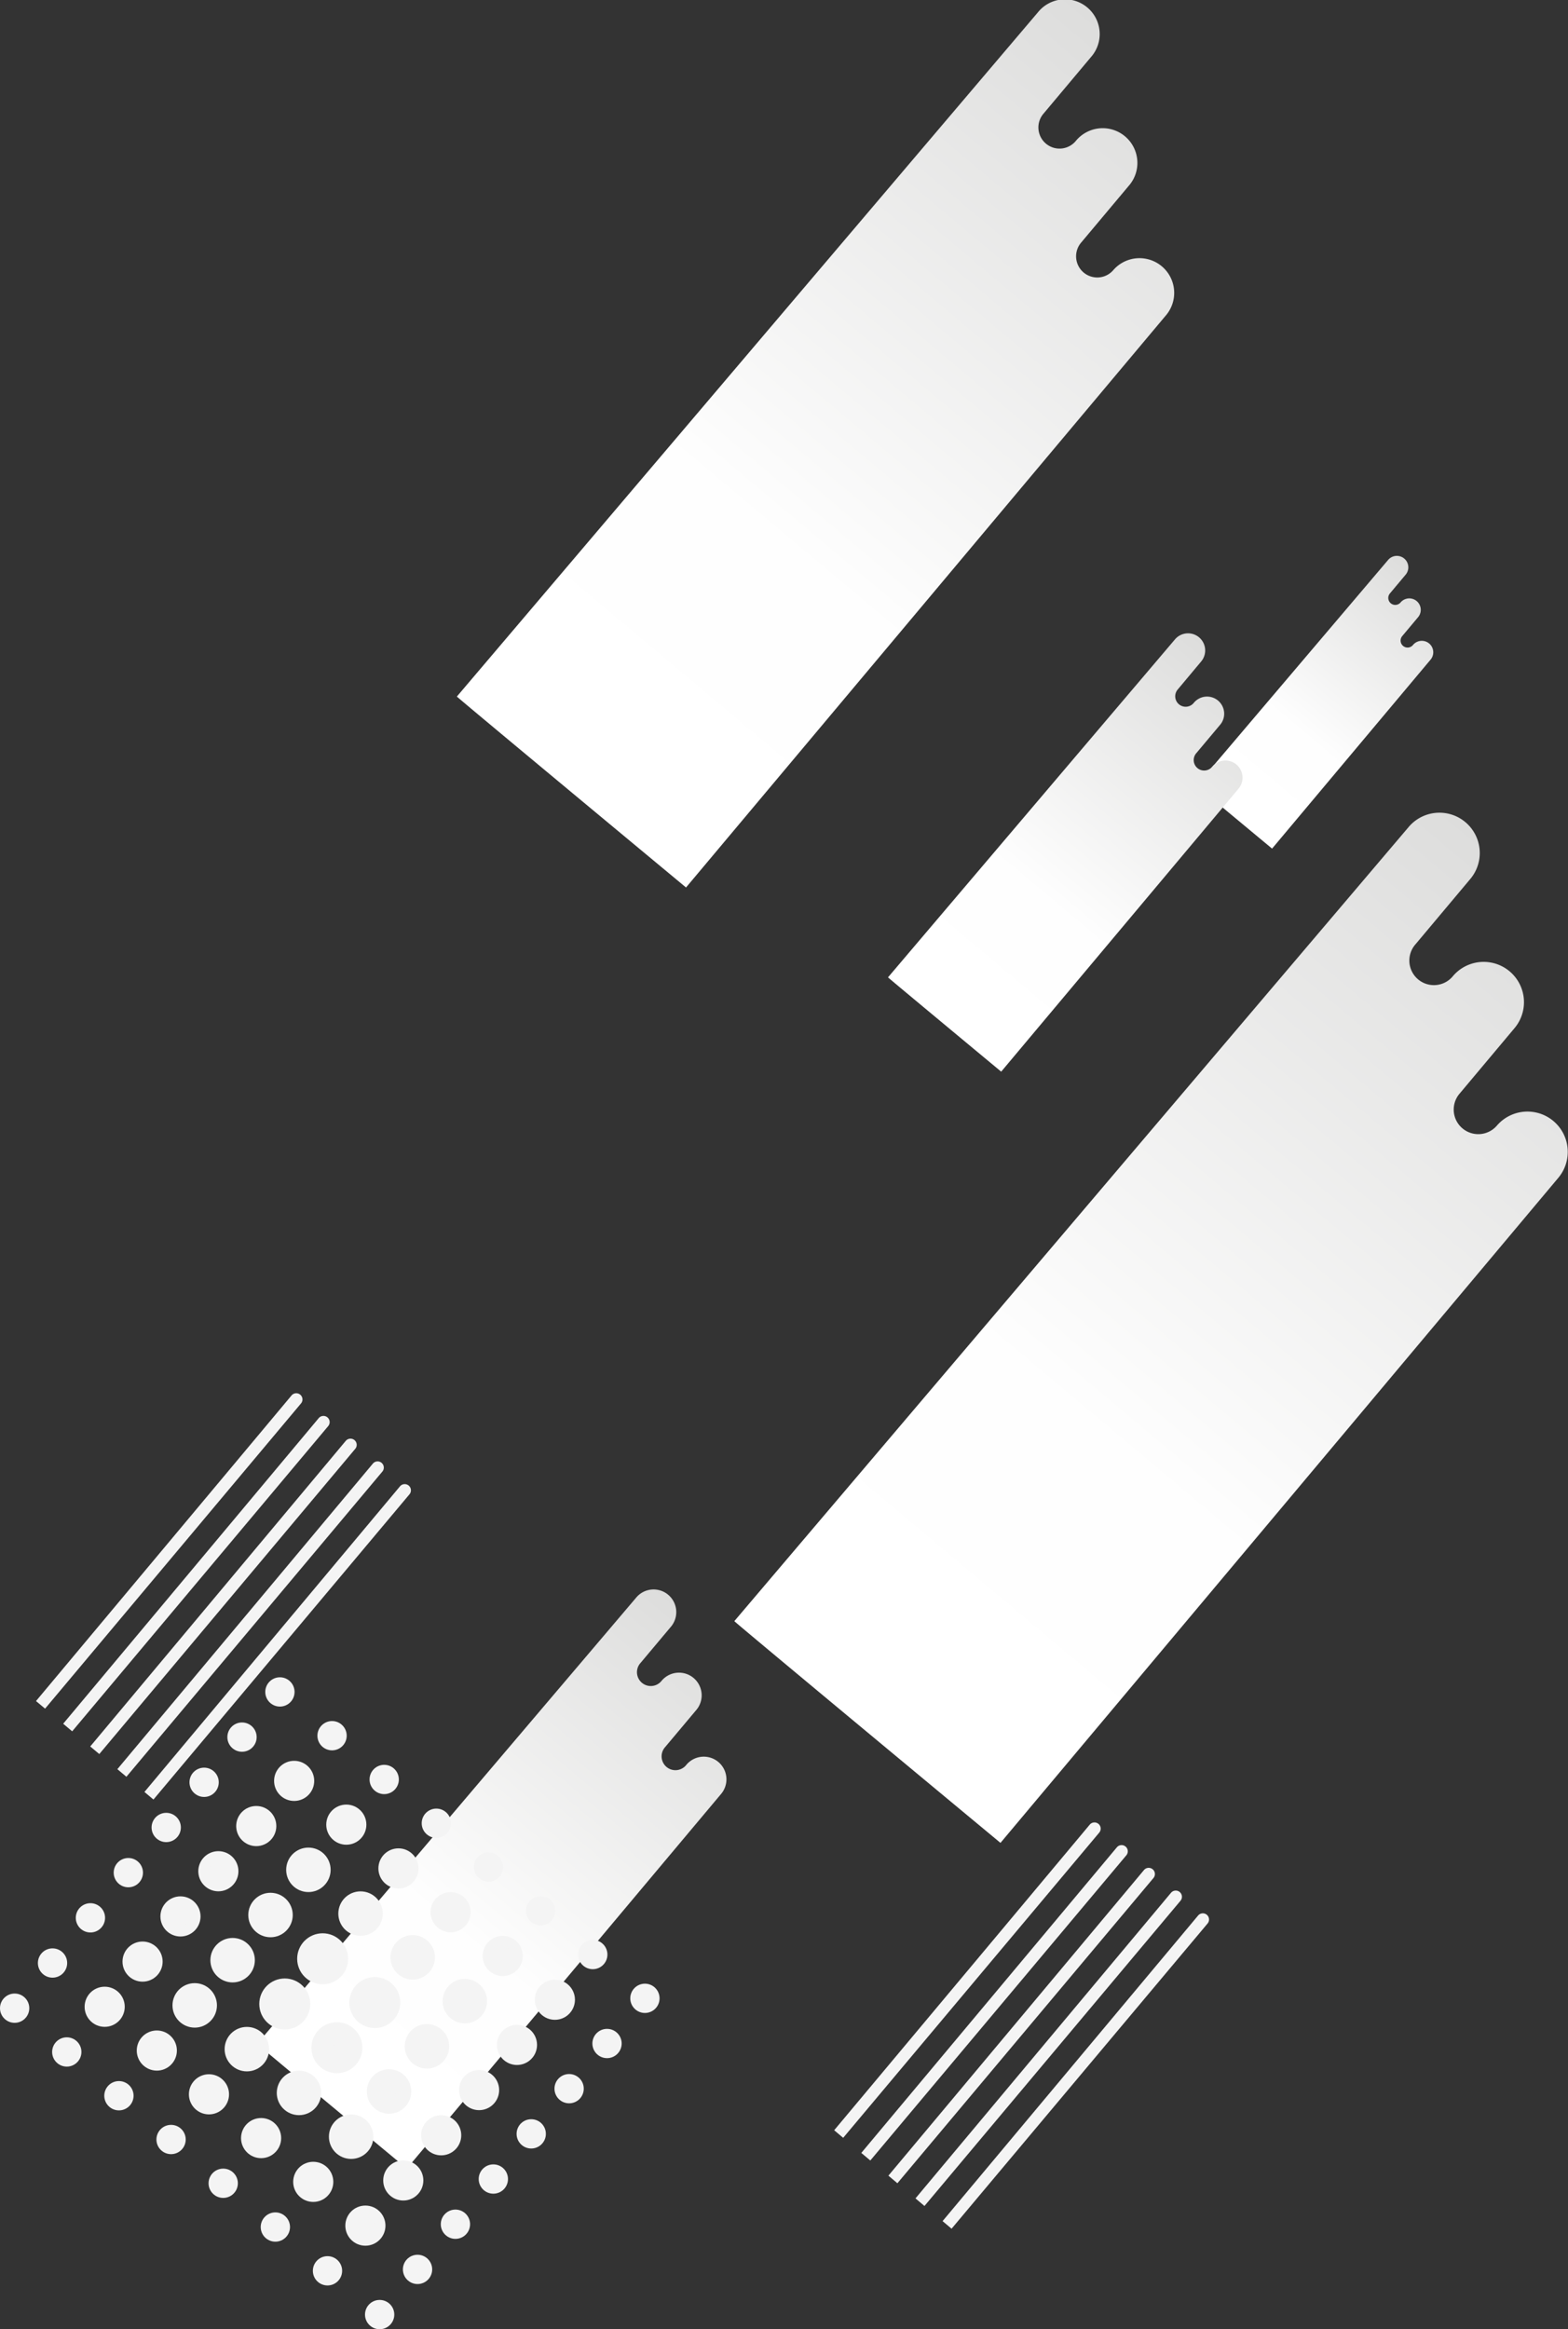 <svg id="Layer_1" data-name="Layer 1" xmlns="http://www.w3.org/2000/svg" xmlns:xlink="http://www.w3.org/1999/xlink" viewBox="0 0 1445.8 2146.93"><rect x="0" y="0" width="1445.8" height="2146.93" fill="#333333" stroke="none"/><defs><style>.cls-1{fill:url(#linear-gradient);}.cls-2{fill:url(#linear-gradient-2);}.cls-3{fill:url(#linear-gradient-3);}.cls-4{fill:url(#linear-gradient-4);}.cls-5{fill:url(#linear-gradient-5);}.cls-6,.cls-7,.cls-8,.cls-9{fill:#f4f4f4;}.cls-7,.cls-8,.cls-9{stroke:#f4f4f4;stroke-miterlimit:10;}.cls-7{stroke-width:10px;}.cls-8{stroke-width:14px;}.cls-9{stroke-width:20px;}</style><linearGradient id="linear-gradient" x1="521.87" y1="929.89" x2="521.87" y2="70.42" gradientTransform="translate(526.92 -303.03) rotate(40)" gradientUnits="userSpaceOnUse"><stop offset="0" stop-color="#fff"/><stop offset="0.35" stop-color="#fefefe"/><stop offset="1" stop-color="#dddddc"/></linearGradient><linearGradient id="linear-gradient-2" x1="1004.94" y1="554.37" x2="1004.94" y2="270.89" xlink:href="#linear-gradient"/><linearGradient id="linear-gradient-3" x1="1287.85" y1="1418.32" x2="1287.85" y2="420.18" xlink:href="#linear-gradient"/><linearGradient id="linear-gradient-4" x1="923.19" y1="872.6" x2="923.19" y2="448.13" xlink:href="#linear-gradient"/><linearGradient id="linear-gradient-5" x1="1131.39" y1="1999.59" x2="1131.39" y2="1438.22" xlink:href="#linear-gradient"/></defs><path class="cls-1" d="M435,832.31,878.13,304.22a32,32,0,0,0-49-41.14A19.5,19.5,0,0,1,799.23,238l.24-.28,43.71-52.09a32,32,0,1,0-49-41.14l.17-.2a19.5,19.5,0,0,1-29.88-25.07l.24-.28,43.71-52.09a32,32,0,1,0-49-41.14L223.71,656.31C223.39,656.69,435,832.31,435,832.31Z" transform="translate(197.56 -14.29)"/><path class="cls-2" d="M975.38,796.48,1121.53,622.3a10.55,10.55,0,1,0-16.17-13.57,6.43,6.43,0,1,1-9.85-8.26l.07-.1L1110,583.19a10.55,10.55,0,1,0-16.17-13.57l.06-.06a6.43,6.43,0,0,1-9.86-8.27l.08-.1L1098.53,544a10.55,10.55,0,1,0-16.17-13.57l-176.68,208C905.57,738.56,975.38,796.48,975.38,796.48Z" transform="translate(197.56 -14.29)"/><path class="cls-3" d="M724.94,1712.94l514.6-613.29a37.16,37.16,0,0,0-56.93-47.77,22.65,22.65,0,0,1-34.7-29.11l.28-.33,50.76-60.5A37.16,37.16,0,0,0,1142,914.17l.2-.24a22.65,22.65,0,1,1-34.7-29.11l.28-.33L1158.55,824a37.17,37.17,0,0,0-56.94-47.78L479.54,1508.55C479.17,1509,724.94,1712.94,724.94,1712.94Z" transform="translate(197.56 -14.29)"/><path class="cls-4" d="M725.6,1002.07,944.44,741.26a15.8,15.8,0,0,0-24.21-20.32,9.63,9.63,0,1,1-14.75-12.38l.11-.14,21.59-25.72A15.8,15.8,0,1,0,903,662.38l.08-.1a9.63,9.63,0,0,1-14.76-12.38l.12-.14L910,624a15.8,15.8,0,1,0-24.21-20.31L621.24,915.15C621.08,915.34,725.6,1002.07,725.6,1002.07Z" transform="translate(197.56 -14.29)"/><path class="cls-5" d="M177.56,2013.16,467,1668.24a20.9,20.9,0,1,0-32-26.87A12.74,12.74,0,0,1,415.45,1625l.16-.19,28.55-34a20.9,20.9,0,1,0-32-26.87l.11-.13a12.74,12.74,0,1,1-19.52-16.38l.16-.18,28.55-34a20.9,20.9,0,0,0-32-26.87L39.55,1898.21C39.34,1898.46,177.56,2013.16,177.56,2013.16Z" transform="translate(197.56 -14.29)"/><g id="Layer_3" data-name="Layer 3"><path class="cls-6" d="M579.9,1984.8,816,1703.48a5.71,5.71,0,1,0-8.75-7.34L571.6,1977.81Z" transform="translate(197.56 -14.29)"/><path class="cls-6" d="M604.92,2005.7,841,1724.38a5.71,5.71,0,1,0-8.75-7.34L596.62,1998.71Z" transform="translate(197.56 -14.29)"/><path class="cls-6" d="M629.9,2026.66,866,1745.33a5.71,5.71,0,0,0-8.75-7.34L621.6,2019.67Z" transform="translate(197.56 -14.29)"/><path class="cls-6" d="M654.87,2047.62l236.06-281.33a5.71,5.71,0,0,0-8.75-7.34L646.57,2040.63Z" transform="translate(197.56 -14.29)"/><path class="cls-6" d="M679.85,2068.57l236.06-281.32a5.71,5.71,0,1,0-8.75-7.34L671.55,2061.58Z" transform="translate(197.56 -14.29)"/><path class="cls-6" d="M-156,1589.21,80,1307.88a5.71,5.71,0,1,0-8.75-7.34s-236.35,282.55-235.61,281.68Z" transform="translate(197.56 -14.29)"/><path class="cls-6" d="M-131,1610.11l236.06-281.33a5.71,5.71,0,1,0-8.75-7.34L-139.3,1603.12Z" transform="translate(197.56 -14.29)"/><path class="cls-6" d="M-106,1631.06,130,1349.74a5.71,5.71,0,0,0-8.75-7.35l-235.61,281.68Z" transform="translate(197.56 -14.29)"/><path class="cls-6" d="M-81,1652,155,1370.69a5.71,5.71,0,0,0-8.75-7.34L-89.35,1645Z" transform="translate(197.56 -14.29)"/><path class="cls-6" d="M-56.07,1673,180,1391.65a5.71,5.71,0,1,0-8.75-7.34S-65.11,1666.86-64.37,1666Z" transform="translate(197.56 -14.29)"/></g><g id="Layer_4" data-name="Layer 4"><circle class="cls-6" cx="258.1" cy="1559.52" r="13.5"/><circle class="cls-6" cx="306.18" cy="1599.86" r="13.5"/><circle class="cls-6" cx="354.26" cy="1640.21" r="13.5"/><circle class="cls-6" cx="402.34" cy="1680.55" r="13.5"/><circle class="cls-6" cx="450.42" cy="1720.9" r="13.5"/><circle class="cls-6" cx="498.5" cy="1761.24" r="13.5"/><circle class="cls-6" cx="546.58" cy="1801.58" r="13.5"/><circle class="cls-6" cx="594.66" cy="1841.93" r="13.5"/><circle class="cls-6" cx="223.15" cy="1601.16" r="13.5"/><circle class="cls-7" cx="271.23" cy="1641.51" r="13.5"/><circle class="cls-7" cx="319.32" cy="1681.85" r="13.5"/><circle class="cls-7" cx="367.4" cy="1722.19" r="13.5"/><circle class="cls-7" cx="415.48" cy="1762.54" r="13.5"/><circle class="cls-7" cx="463.56" cy="1802.88" r="13.5"/><circle class="cls-7" cx="511.64" cy="1843.23" r="13.5"/><circle class="cls-6" cx="559.72" cy="1883.57" r="13.5"/><circle class="cls-6" cx="188.21" cy="1642.81" r="13.5"/><circle class="cls-7" cx="236.29" cy="1683.15" r="13.5"/><circle class="cls-8" cx="284.37" cy="1723.49" r="13.5"/><circle class="cls-8" cx="332.45" cy="1763.84" r="13.5"/><circle class="cls-8" cx="380.53" cy="1804.18" r="13.5"/><circle class="cls-8" cx="428.61" cy="1844.53" r="13.5"/><circle class="cls-7" cx="476.69" cy="1884.87" r="13.5"/><circle class="cls-6" cx="524.77" cy="1925.21" r="13.5"/><circle class="cls-6" cx="153.27" cy="1684.45" r="13.5"/><circle class="cls-7" cx="201.35" cy="1724.79" r="13.5"/><circle class="cls-8" cx="249.43" cy="1765.14" r="13.5"/><circle class="cls-9" cx="297.51" cy="1805.48" r="13.5"/><circle class="cls-9" cx="345.59" cy="1845.83" r="13.5"/><circle class="cls-8" cx="393.67" cy="1886.17" r="13.5"/><circle class="cls-7" cx="441.75" cy="1926.51" r="13.5"/><circle class="cls-6" cx="489.83" cy="1966.86" r="13.5"/><circle class="cls-6" cx="118.33" cy="1726.09" r="13.5"/><circle class="cls-7" cx="166.41" cy="1766.44" r="13.5"/><circle class="cls-8" cx="214.49" cy="1806.78" r="13.5"/><circle class="cls-9" cx="262.57" cy="1847.13" r="13.5"/><circle class="cls-9" cx="310.65" cy="1887.47" r="13.5"/><circle class="cls-8" cx="358.73" cy="1927.81" r="13.5"/><circle class="cls-7" cx="406.81" cy="1968.16" r="13.5"/><circle class="cls-6" cx="454.89" cy="2008.5" r="13.5"/><circle class="cls-6" cx="83.38" cy="1767.74" r="13.5"/><circle class="cls-7" cx="131.46" cy="1808.08" r="13.5"/><circle class="cls-8" cx="179.54" cy="1848.43" r="13.5"/><circle class="cls-8" cx="227.62" cy="1888.77" r="13.5"/><circle class="cls-8" cx="275.7" cy="1929.11" r="13.5"/><circle class="cls-8" cx="323.78" cy="1969.46" r="13.5"/><circle class="cls-7" cx="371.86" cy="2009.8" r="13.5"/><circle class="cls-6" cx="419.94" cy="2050.15" r="13.5"/><circle class="cls-6" cx="48.44" cy="1809.38" r="13.5"/><circle class="cls-7" cx="96.52" cy="1849.72" r="13.5"/><circle class="cls-7" cx="144.6" cy="1890.07" r="13.5"/><circle class="cls-7" cx="192.68" cy="1930.41" r="13.5"/><circle class="cls-7" cx="240.76" cy="1970.76" r="13.5"/><circle class="cls-7" cx="288.84" cy="2011.1" r="13.5"/><circle class="cls-7" cx="336.92" cy="2051.45" r="13.5"/><circle class="cls-6" cx="385" cy="2091.79" r="13.5"/><circle class="cls-6" cx="13.5" cy="1851.02" r="13.5"/><circle class="cls-6" cx="61.58" cy="1891.37" r="13.5"/><circle class="cls-6" cx="109.66" cy="1931.71" r="13.5"/><circle class="cls-6" cx="157.74" cy="1972.06" r="13.5"/><circle class="cls-6" cx="205.82" cy="2012.4" r="13.5"/><circle class="cls-6" cx="253.9" cy="2052.74" r="13.5"/><circle class="cls-6" cx="301.98" cy="2093.09" r="13.5"/><circle class="cls-6" cx="350.06" cy="2133.43" r="13.5"/></g></svg>